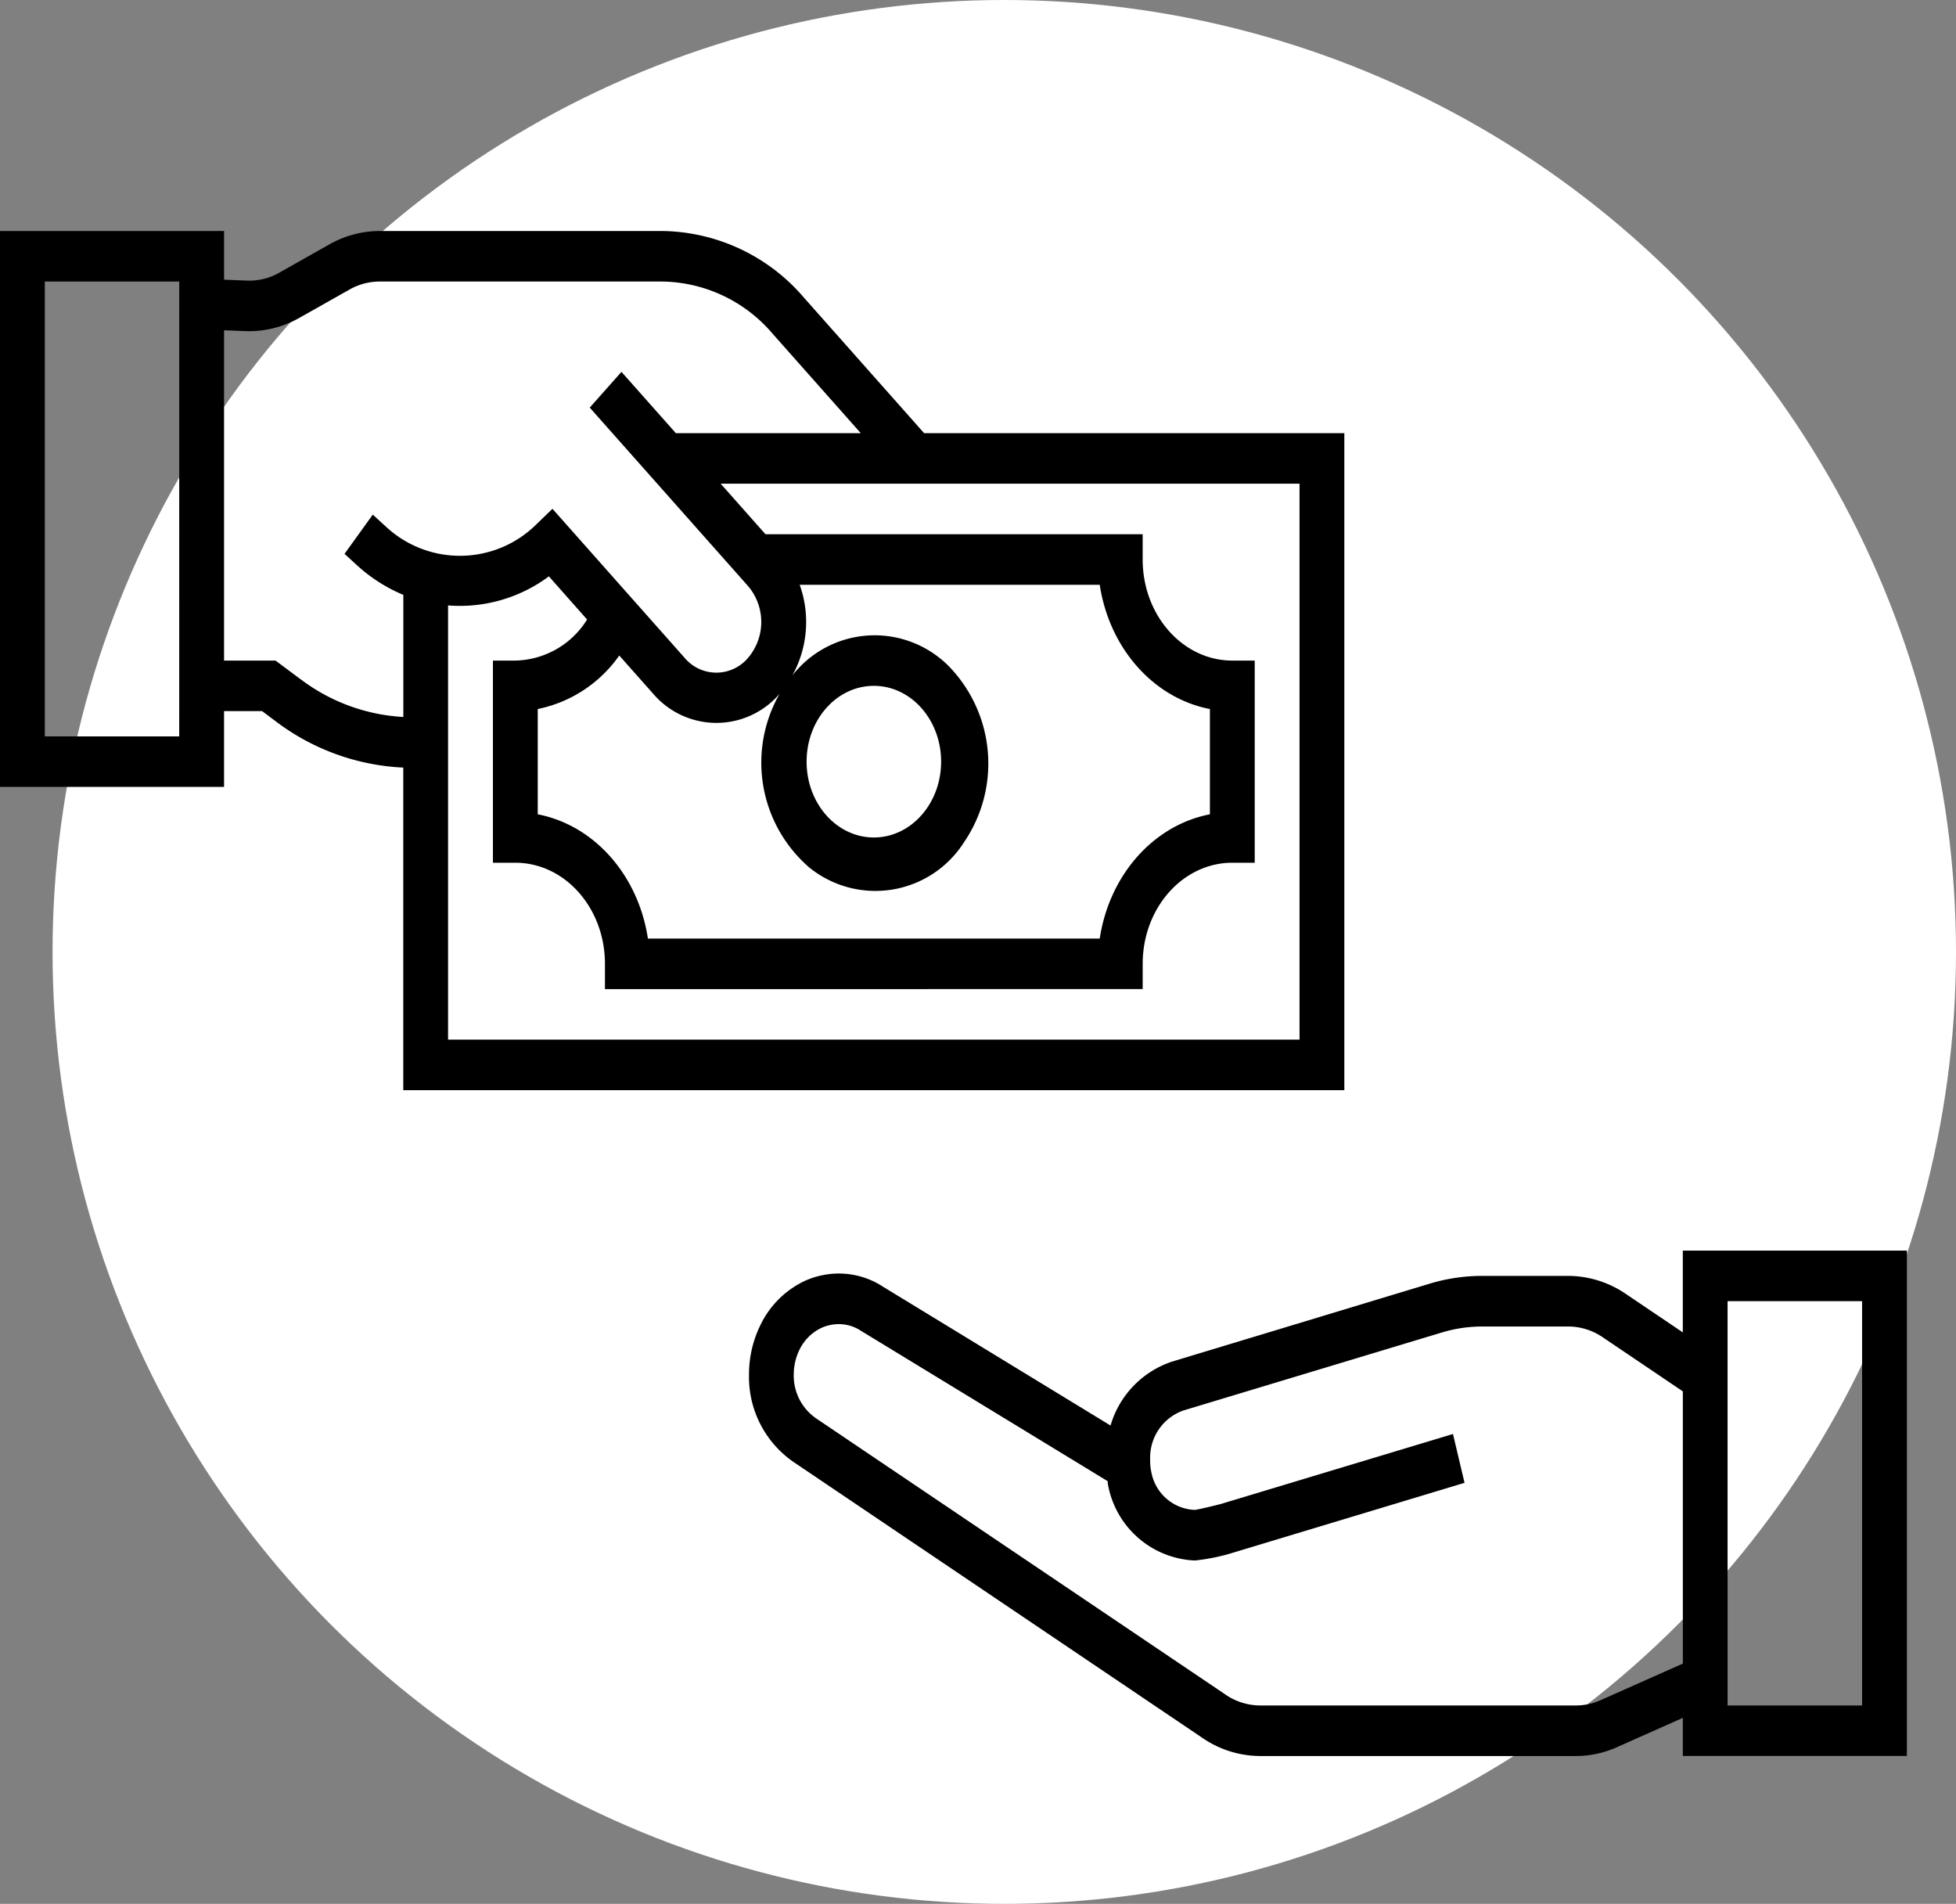 <svg xmlns="http://www.w3.org/2000/svg" width="154.142" height="150" viewBox="0 0 154.142 150">
  <rect x="0" y="0" width="154.142" height="150" fill="#808080" stroke="none"/>
  <g id="Group_523" data-name="Group 523" transform="translate(-1218.858 -13997)">
    <circle id="Ellipse_91" data-name="Ellipse 91" cx="75" cy="75" r="75" transform="translate(1223 13997)" fill="#fff"/>
    <path id="Path_143" data-name="Path 143" d="M140.172,326.443l-4.5-3.038a8.105,8.105,0,0,0-4.537-1.413h-6.768a14.27,14.27,0,0,0-4.1.6L99.875,328.76a7.527,7.527,0,0,0-4.8,5.021L77.138,322.84a6.349,6.349,0,0,0-4.8-.894,6.111,6.111,0,0,0-1.786.661,7.355,7.355,0,0,0-3.033,3.186,8.777,8.777,0,0,0-.934,3.961,8.131,8.131,0,0,0,3.49,6.887l32.146,21.688a8.1,8.1,0,0,0,4.648,1.491h24.878a7.933,7.933,0,0,0,3.245-.7l5.181-2.307v3h17.657V320H140.172Zm-6.478,28.977a4.79,4.79,0,0,1-1.942.418H106.869a4.879,4.879,0,0,1-2.813-.912l-32.19-21.713a4.081,4.081,0,0,1-1.755-3.457,4.449,4.449,0,0,1,.473-1.991,3.672,3.672,0,0,1,1.517-1.579,3.069,3.069,0,0,1,.883-.323,3.311,3.311,0,0,1,.677-.071,3.165,3.165,0,0,1,1.73.517L94.839,338.16c.022.122.022.241.051.363a7.277,7.277,0,0,0,6.826,5.893,15.592,15.592,0,0,0,2.91-.585l18.345-5.535-.91-3.847-18.285,5.511c-.805.209-1.844.448-2.059.469A3.627,3.627,0,0,1,98.3,337.5a4.063,4.063,0,0,1-.1-.737s-.014-.482,0-.651a3.931,3.931,0,0,1,2.6-3.511l20.383-6.149a11.037,11.037,0,0,1,3.19-.473h6.768a4.852,4.852,0,0,1,2.721.849l6.313,4.262v21.449ZM143.7,323.983H154.3v31.856H143.7Zm0,0" transform="translate(1211.299 13775.532)"/>
    <path id="Path_144" data-name="Path 144" d="M72.823,15.928,63.352,5.248A14.934,14.934,0,0,0,52.115,0h-22.2a8.077,8.077,0,0,0-3.948,1.051L22.012,3.283a4.744,4.744,0,0,1-2.561.625l-1.794-.071V0H0V43.8H17.657V37.828h3l1.068.8a18,18,0,0,0,10.055,3.649V67.693H105.94V15.928Zm-58.7,23.892H3.531V3.982H14.125Zm9.556-4.508-1.964-1.465H17.657V7.821l1.665.067a8.034,8.034,0,0,0,4.269-1.043l3.954-2.232a4.823,4.823,0,0,1,2.373-.631h22.2a11.617,11.617,0,0,1,8.74,4.081l6.975,7.865H53.26L48.974,11.1l-2.5,2.814L58.95,27.975a4.362,4.362,0,0,1,.01,5.646,3.265,3.265,0,0,1-5.007.012L43.536,21.887,42.3,23.082a8.557,8.557,0,0,1-11.9.2l-1.023-.935L27.15,25.438l1.035.946a12.562,12.562,0,0,0,3.6,2.286v9.62a14.731,14.731,0,0,1-8.1-2.979ZM48.8,33.448l2.664,3a6.555,6.555,0,0,0,9.976.01A10.918,10.918,0,0,0,63.76,50.136a8.275,8.275,0,0,0,12.219-1.992A11,11,0,0,0,74.77,34.289a8.23,8.23,0,0,0-12.329.73,8.7,8.7,0,0,0,.578-7.145H86.664c.76,5.009,4.239,8.933,8.682,9.79v8.294c-4.443.856-7.922,4.78-8.682,9.79H51.058c-.76-5.009-4.239-8.933-8.682-9.79V37.663A10.361,10.361,0,0,0,48.8,33.448ZM63.564,41.81c0-3.3,2.372-5.973,5.3-5.973s5.3,2.674,5.3,5.973-2.372,5.973-5.3,5.973S63.564,45.109,63.564,41.81Zm38.845,21.9h-67.1V29.5a11.74,11.74,0,0,0,7.945-2.289l3.012,3.4a6.823,6.823,0,0,1-5.661,3.235H38.845V49.774H40.61c3.9,0,7.063,3.566,7.063,7.964v1.991H90.049V57.738c0-4.4,3.162-7.964,7.063-7.964h1.766V33.846H97.111c-3.9,0-7.063-3.566-7.063-7.964V23.891H60.322l-3.531-3.982h45.618Zm0,0" transform="translate(1218.858 14015.199)"/>
  </g>
</svg>
